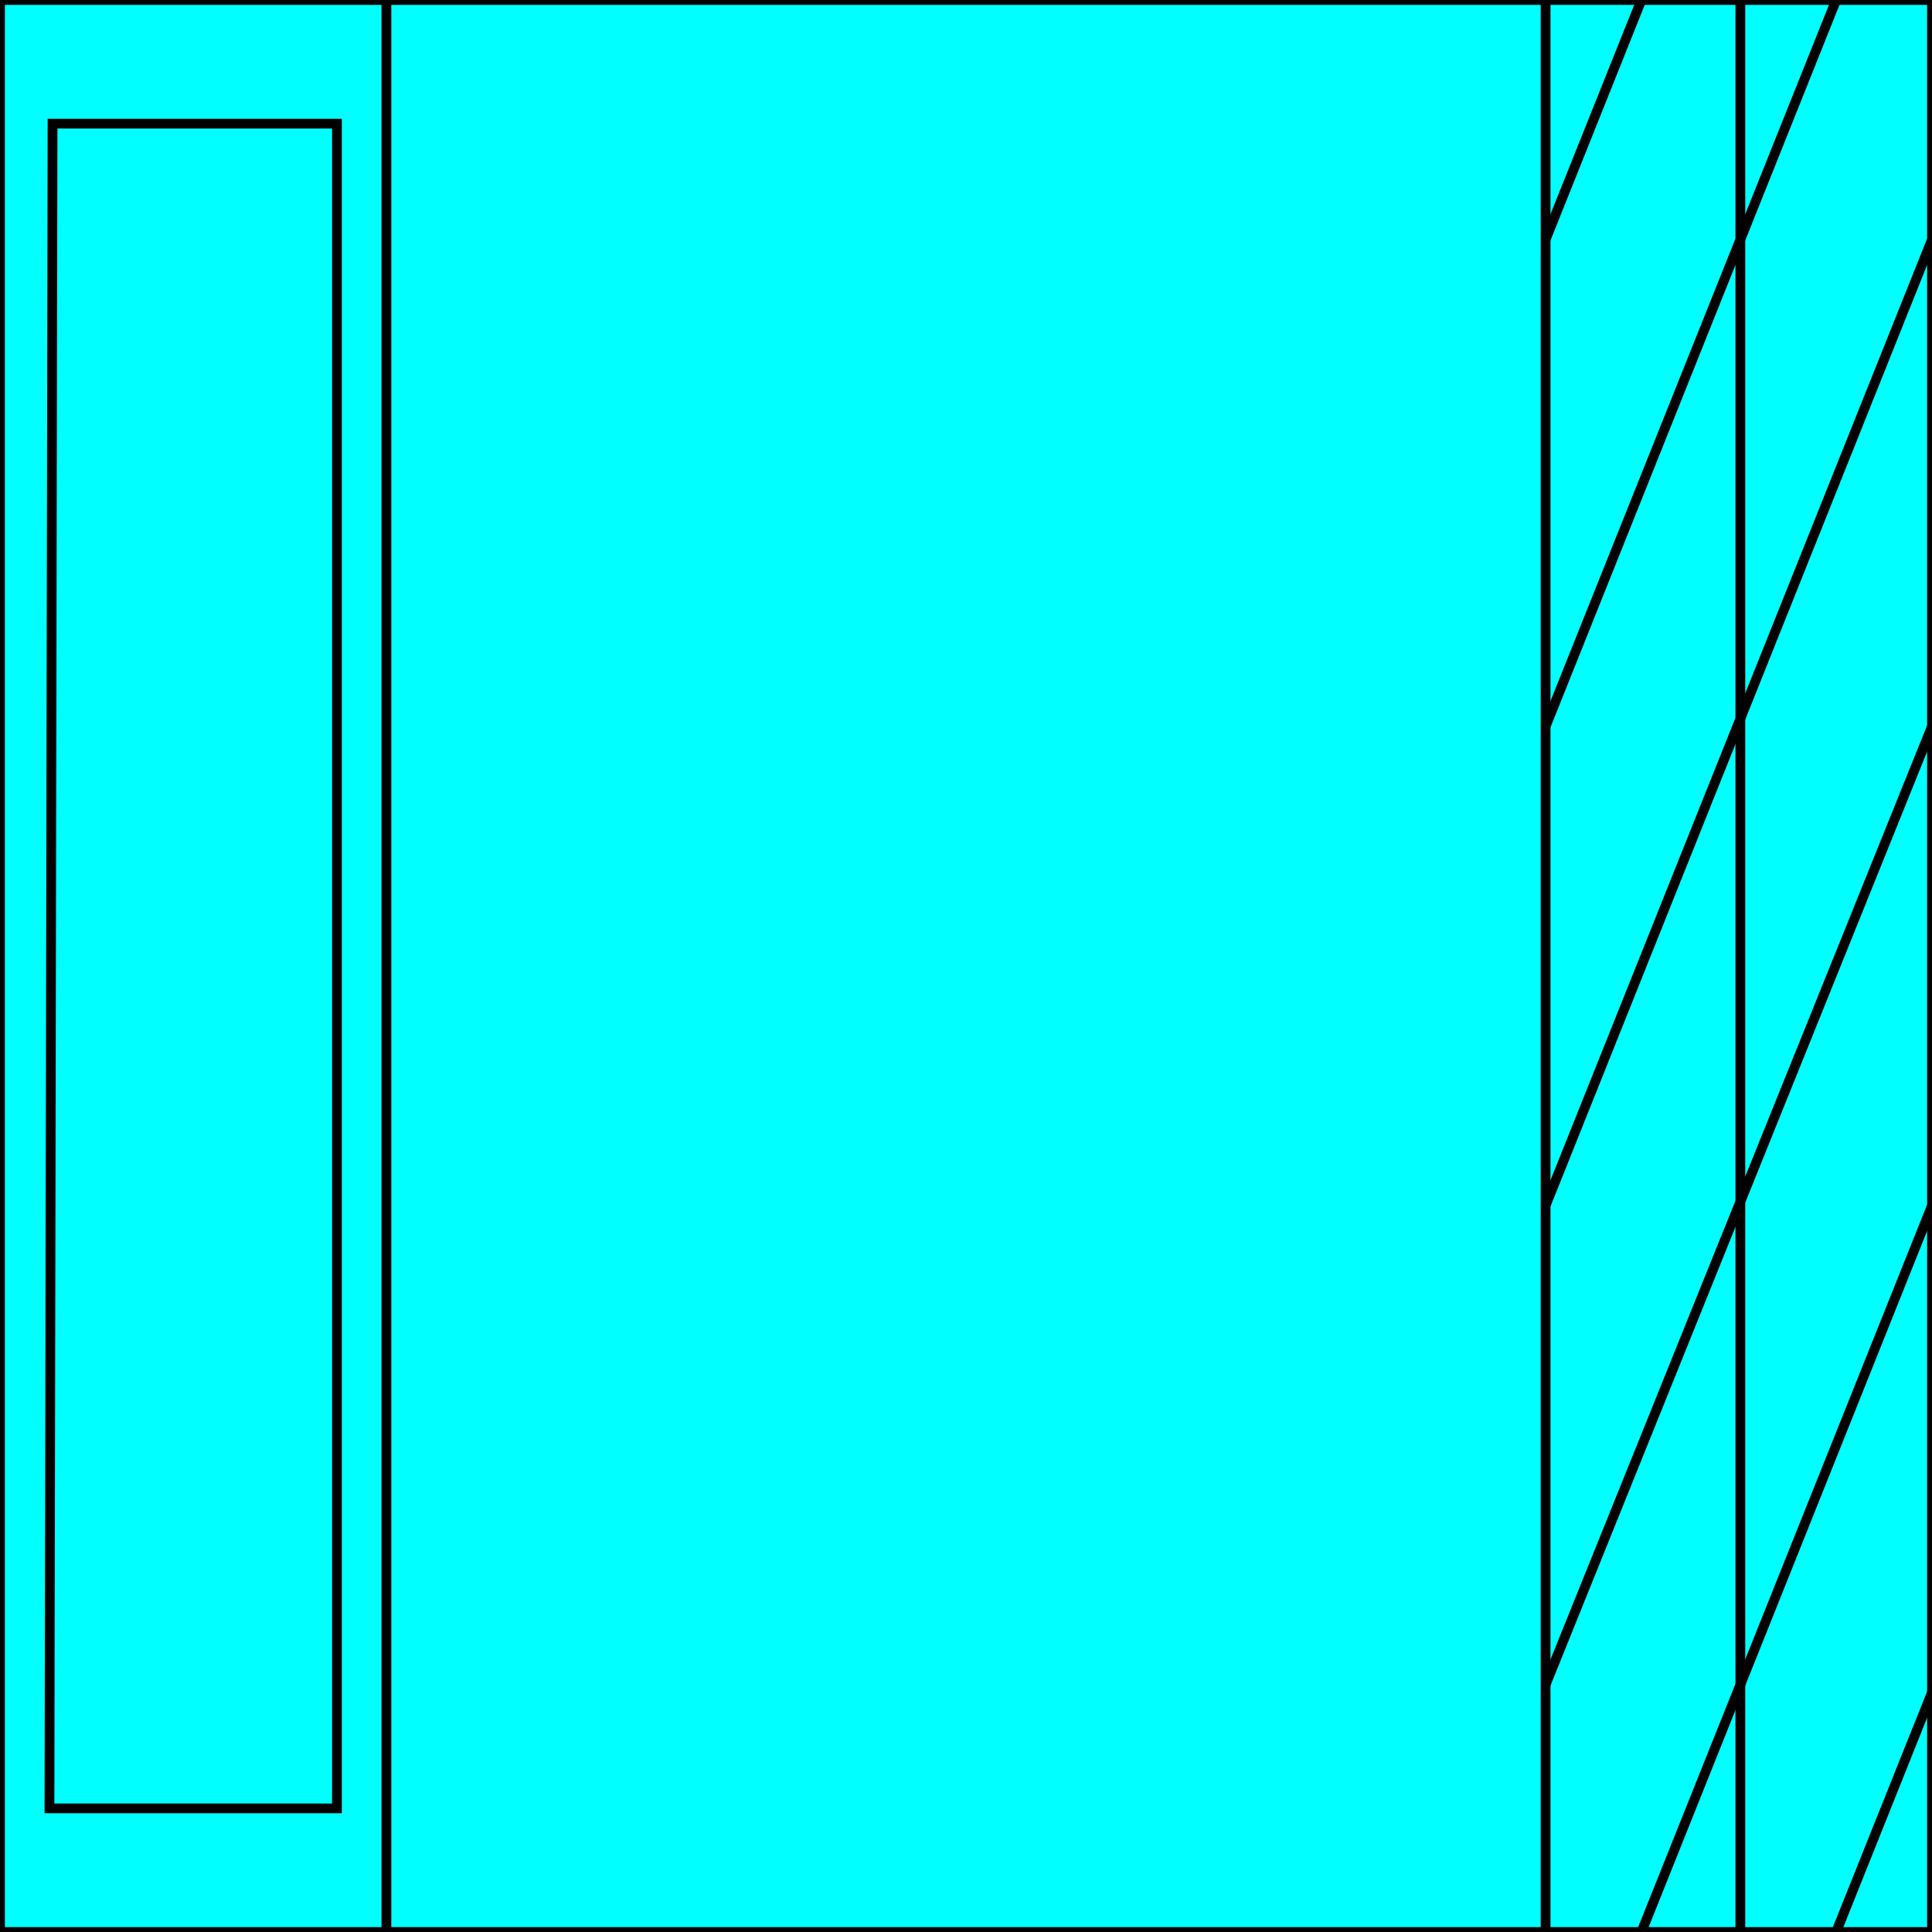 <svg width="150" height="150" viewBox="0 0 150 150" fill="none" xmlns="http://www.w3.org/2000/svg">
<g clip-path="url(#clip0_2109_178306)">
<path d="M0 150V0H150V150H0Z" fill="#00FFFF" stroke="black" stroke-width="0.759"/>
<path d="M26.16 9.602H4.08L3.84 140.402H26.16V9.602Z" fill="#00FFFF" stroke="black" stroke-width="0.759"/>
<path d="M30 0V150" stroke="black" stroke-width="0.759"/>
<path d="M120 0V150" stroke="black" stroke-width="0.759"/>
<path d="M135.12 0V150" stroke="black" stroke-width="0.759"/>
<path d="M127.44 150.002L150 93.602" stroke="black" stroke-width="0.759"/>
<path d="M120 130.798L150 56.398" stroke="black" stroke-width="0.759"/>
<path d="M120 93.602L150 18.602" stroke="black" stroke-width="0.759"/>
<path d="M120 56.4L142.56 0" stroke="black" stroke-width="0.759"/>
<path d="M142.56 149.998L150 131.398" stroke="black" stroke-width="0.759"/>
<path d="M120 18.6L127.44 0" stroke="black" stroke-width="0.759"/>
</g>
<defs>
<clipPath id="clip0_2109_178306">
<rect width="150" height="150" fill="white"/>
</clipPath>
</defs>
</svg>
